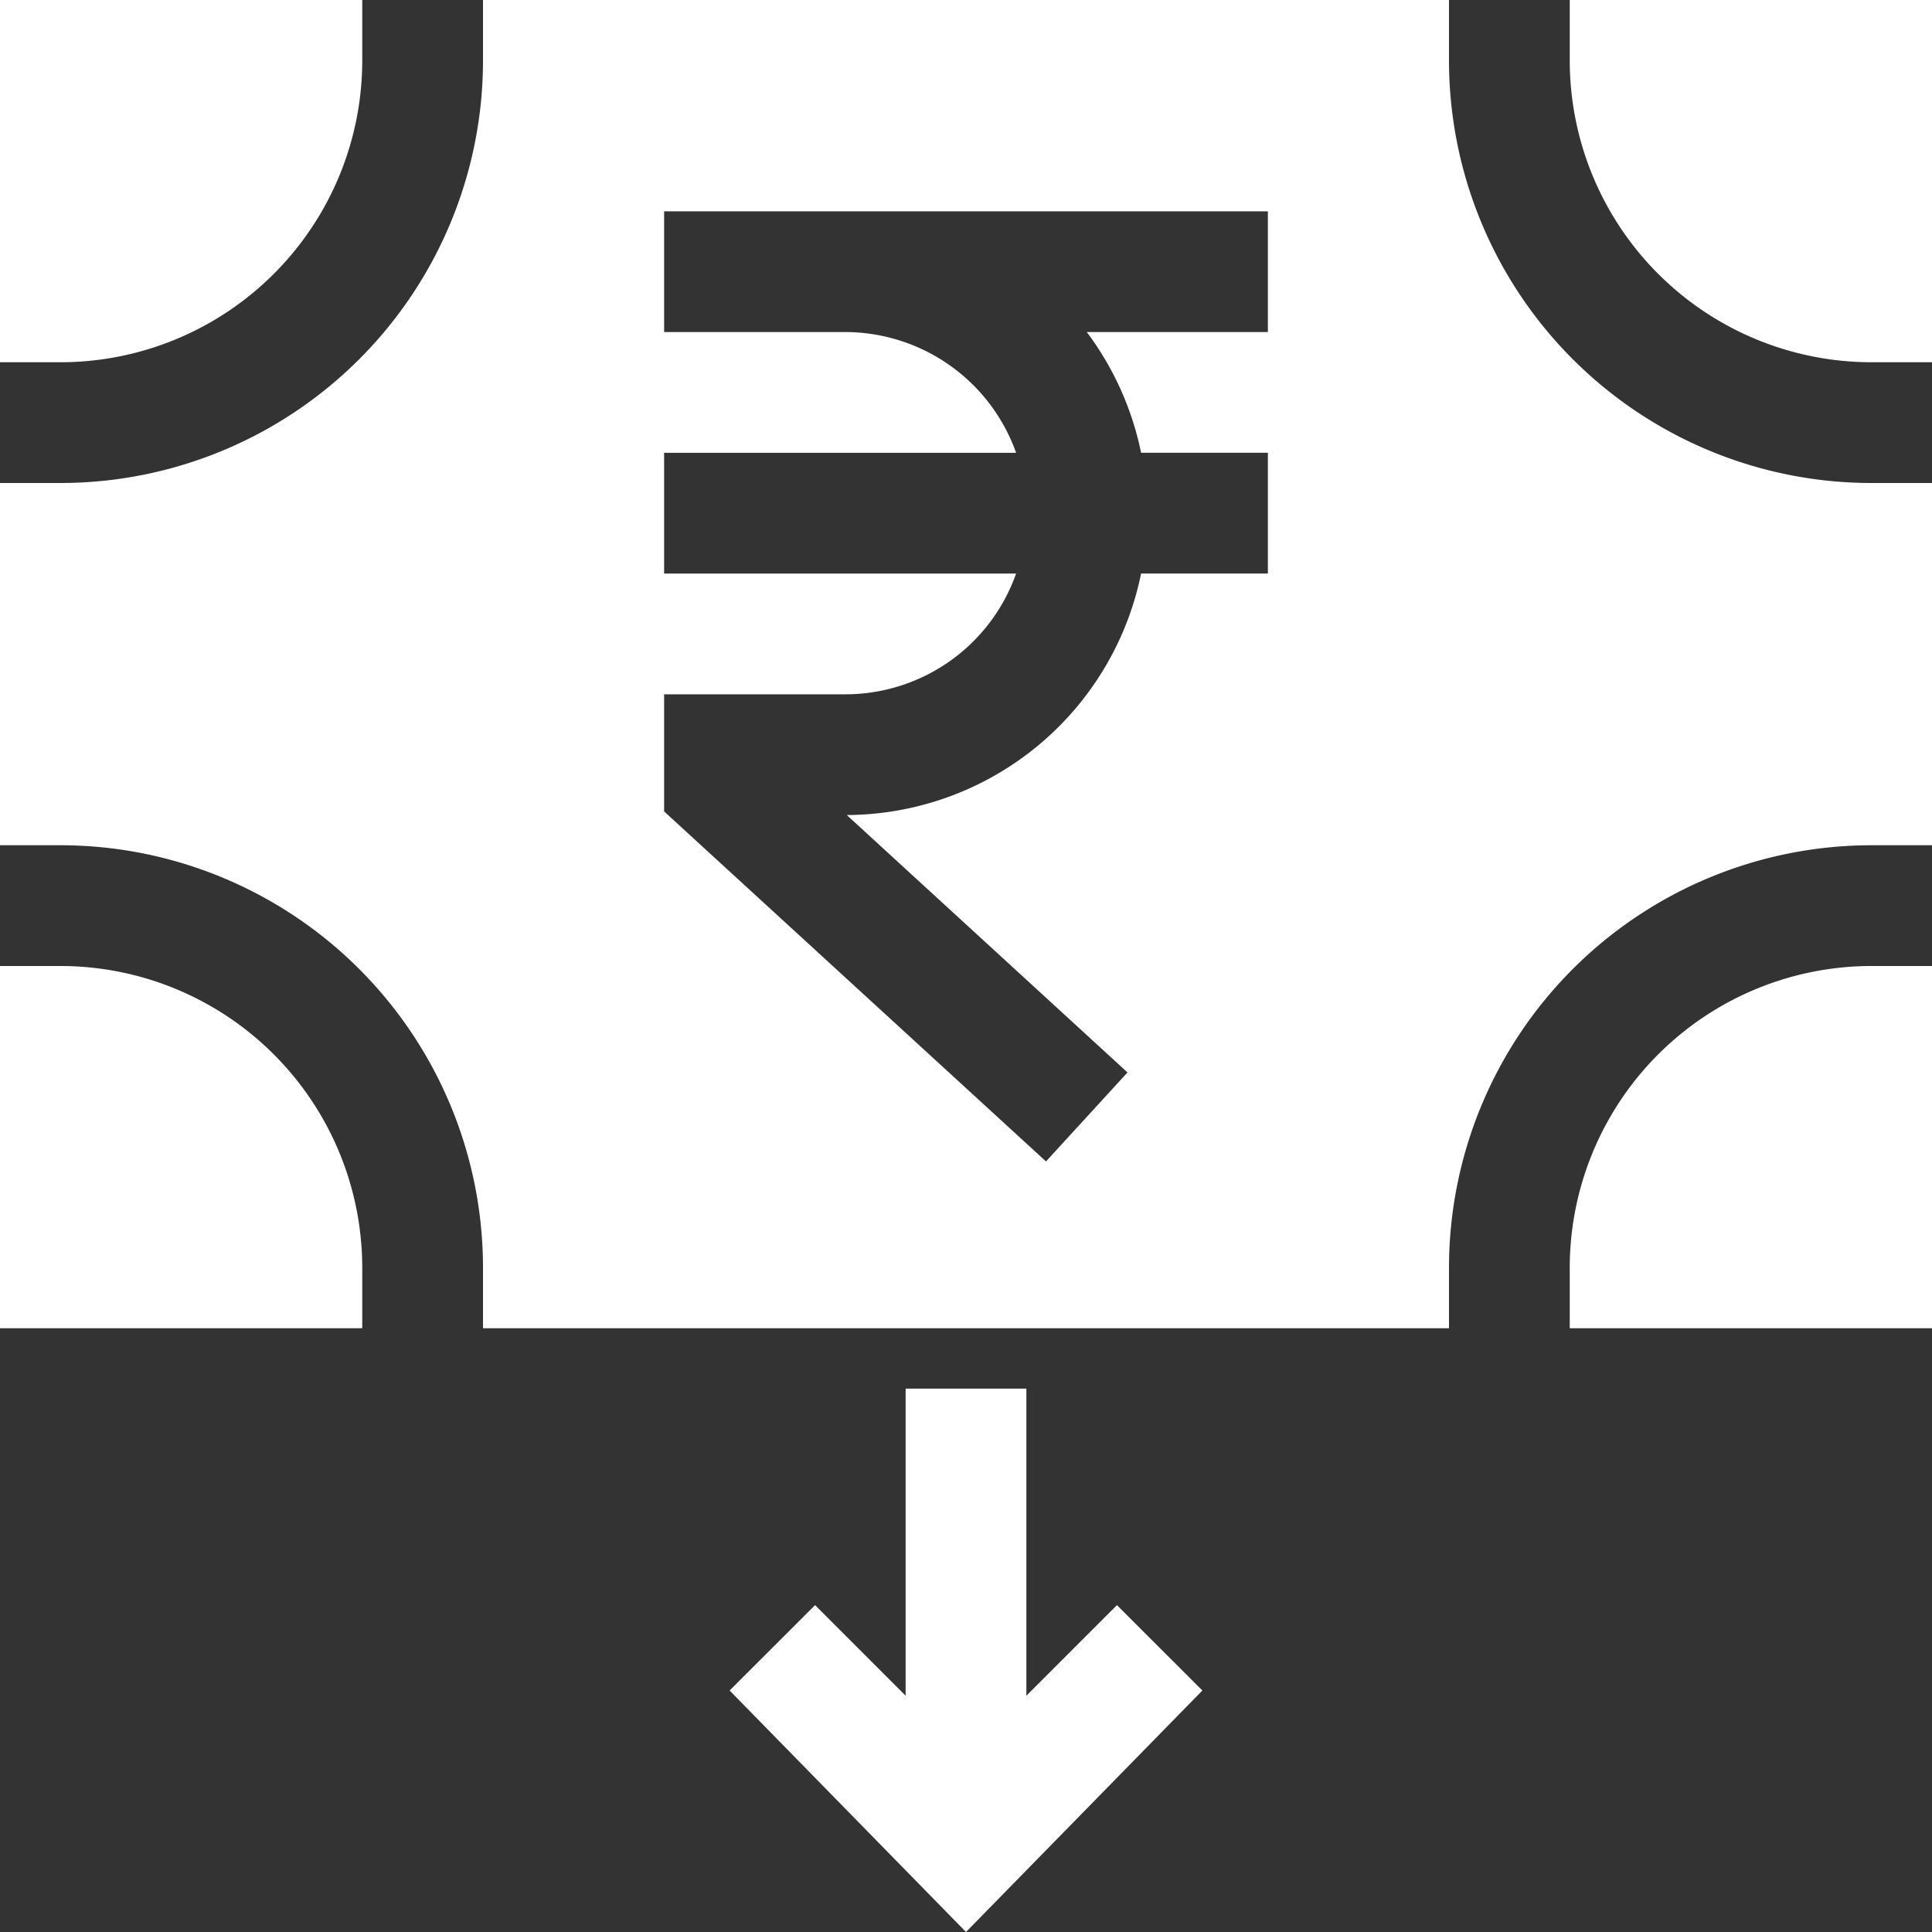 <svg xmlns="http://www.w3.org/2000/svg" width="64" height="64" viewBox="0 0 64 64">
  <rect x="0" y="0" width="64" height="64" fill="#333333" stroke="none"/>
  <g id="payout" transform="translate(-2008 -328)">
    <path id="Path_1" data-name="Path 1" d="M2042,384.172V374h-4v10.172l-3-3L2032.17,384l7.83,8,7.83-8-2.83-2.828ZM2008,360v12h12v-2a10,10,0,0,0-10-10Zm16-32v2a14,14,0,0,1-14,14h-2v12h2a14,14,0,0,1,14,14v2h32v-2a14,14,0,0,1,14-14h2V344h-2a14,14,0,0,1-14-14v-2Zm48,44V360h-2a10,10,0,0,0-10,10v2Zm-22-37h-20v4h6a6.014,6.014,0,0,1,5.66,4H2030v4h11.66a6,6,0,0,1-5.66,4h-6v3.88l12.65,11.594,2.7-2.948-9.3-8.527a9.995,9.995,0,0,0,9.75-8h4.2v-4h-4.2a10,10,0,0,0-1.8-4h6Zm22-7h-12v2a10,10,0,0,0,10,10h2Zm-52,0h-12v12h2a10,10,0,0,0,10-10Z" fill="#fff" fill-rule="evenodd"/>
  </g>
</svg>
